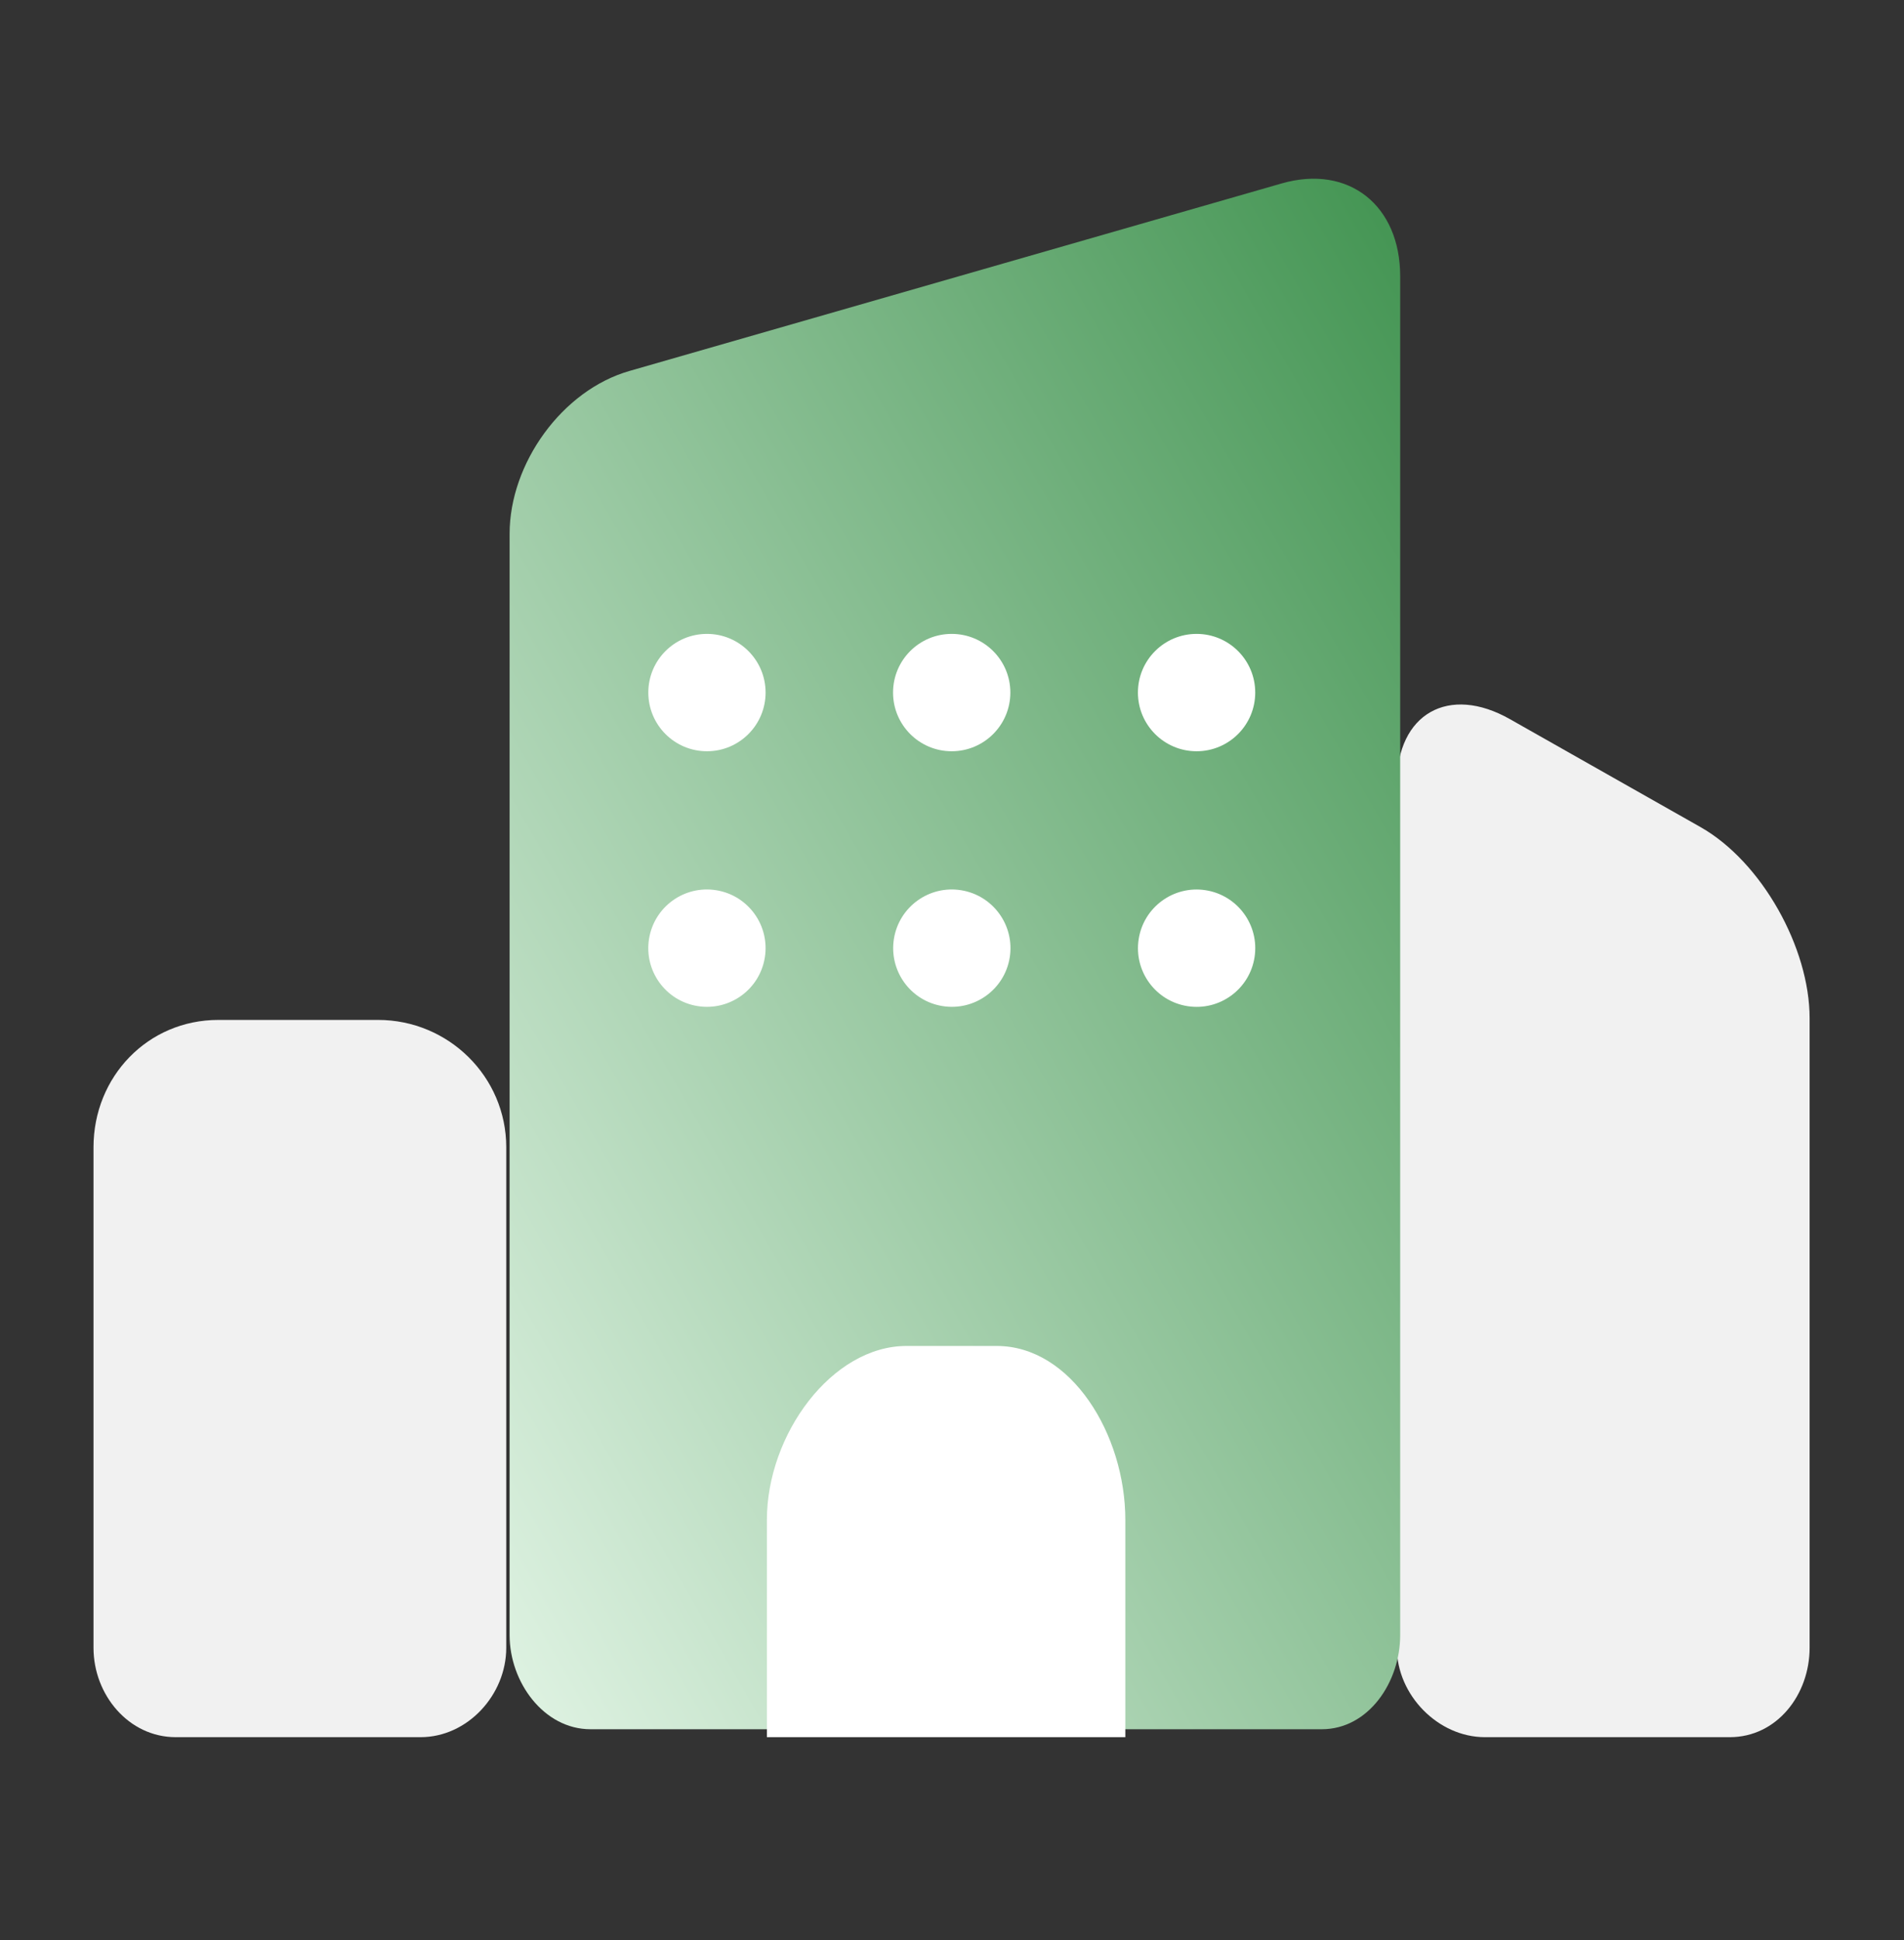 <svg width="54" height="55" viewBox="0 0 54 55" fill="none" xmlns="http://www.w3.org/2000/svg">
<rect x="0" y="0" width="54" height="55" fill="#333333" stroke="none"/>
<path d="M10.72 28.912H6.192C4.191 28.912 2.652 30.522 2.652 32.522V46.711C2.652 48.044 3.65 49.244 4.984 49.244H11.927C13.261 49.244 14.358 48.044 14.358 46.711V32.522C14.358 30.522 12.721 28.912 10.72 28.912Z" fill="#F1F1F1"/>
<path d="M48.233 23.448L42.824 20.386C41.091 19.402 39.617 20.226 39.617 22.219V46.71C39.617 48.044 40.782 49.244 42.115 49.244H49.059C50.392 49.244 51.323 48.044 51.323 46.71V28.861C51.323 26.868 49.966 24.433 48.233 23.448Z" fill="#F1F1F1"/>
<path d="M36.35 5.2L17.855 10.515C15.939 11.062 14.453 13.141 14.453 15.133V46.353C14.453 47.681 15.42 49.019 16.748 49.019H37.487C38.815 49.019 39.711 47.682 39.711 46.353V7.828C39.711 5.835 38.265 4.653 36.349 5.2H36.35Z" fill="url(#paint0_linear_684_15900)"/>
<path d="M28.267 38.154H25.71C23.592 38.154 21.75 40.665 21.75 43.086V49.244H31.916V43.086C31.916 40.665 30.384 38.154 28.267 38.154Z" fill="white"/>
<path d="M20.05 21.296C20.969 21.296 21.713 20.551 21.713 19.632C21.713 18.713 20.969 17.969 20.05 17.969C19.131 17.969 18.387 18.713 18.387 19.632C18.387 20.551 19.131 21.296 20.05 21.296Z" fill="white"/>
<path d="M26.991 21.296C27.91 21.296 28.655 20.551 28.655 19.632C28.655 18.713 27.91 17.969 26.991 17.969C26.073 17.969 25.328 18.713 25.328 19.632C25.328 20.551 26.073 21.296 26.991 21.296Z" fill="white"/>
<path d="M33.937 21.296C34.855 21.296 35.6 20.551 35.6 19.632C35.6 18.713 34.855 17.969 33.937 17.969C33.018 17.969 32.273 18.713 32.273 19.632C32.273 20.551 33.018 21.296 33.937 21.296Z" fill="white"/>
<path d="M21.691 27.145C21.839 26.238 21.224 25.384 20.317 25.236C19.41 25.088 18.556 25.703 18.408 26.61C18.26 27.517 18.876 28.372 19.782 28.519C20.689 28.667 21.544 28.052 21.691 27.145Z" fill="white"/>
<path d="M28.637 27.145C28.784 26.238 28.169 25.384 27.262 25.236C26.356 25.088 25.501 25.703 25.353 26.61C25.206 27.517 25.821 28.372 26.728 28.519C27.634 28.667 28.489 28.052 28.637 27.145Z" fill="white"/>
<path d="M35.581 27.133C35.722 26.226 35.1 25.376 34.192 25.235C33.285 25.094 32.434 25.716 32.294 26.624C32.153 27.532 32.775 28.382 33.683 28.522C34.591 28.663 35.441 28.041 35.581 27.133Z" fill="white"/>
<defs>
<linearGradient id="paint0_linear_684_15900" x1="27.21" y1="81.084" x2="74.496" y2="53.904" gradientUnits="userSpaceOnUse">
<stop stop-color="#F2FEF4"/>
<stop offset="1" stop-color="#2D873E"/>
</linearGradient>
</defs>
</svg>
